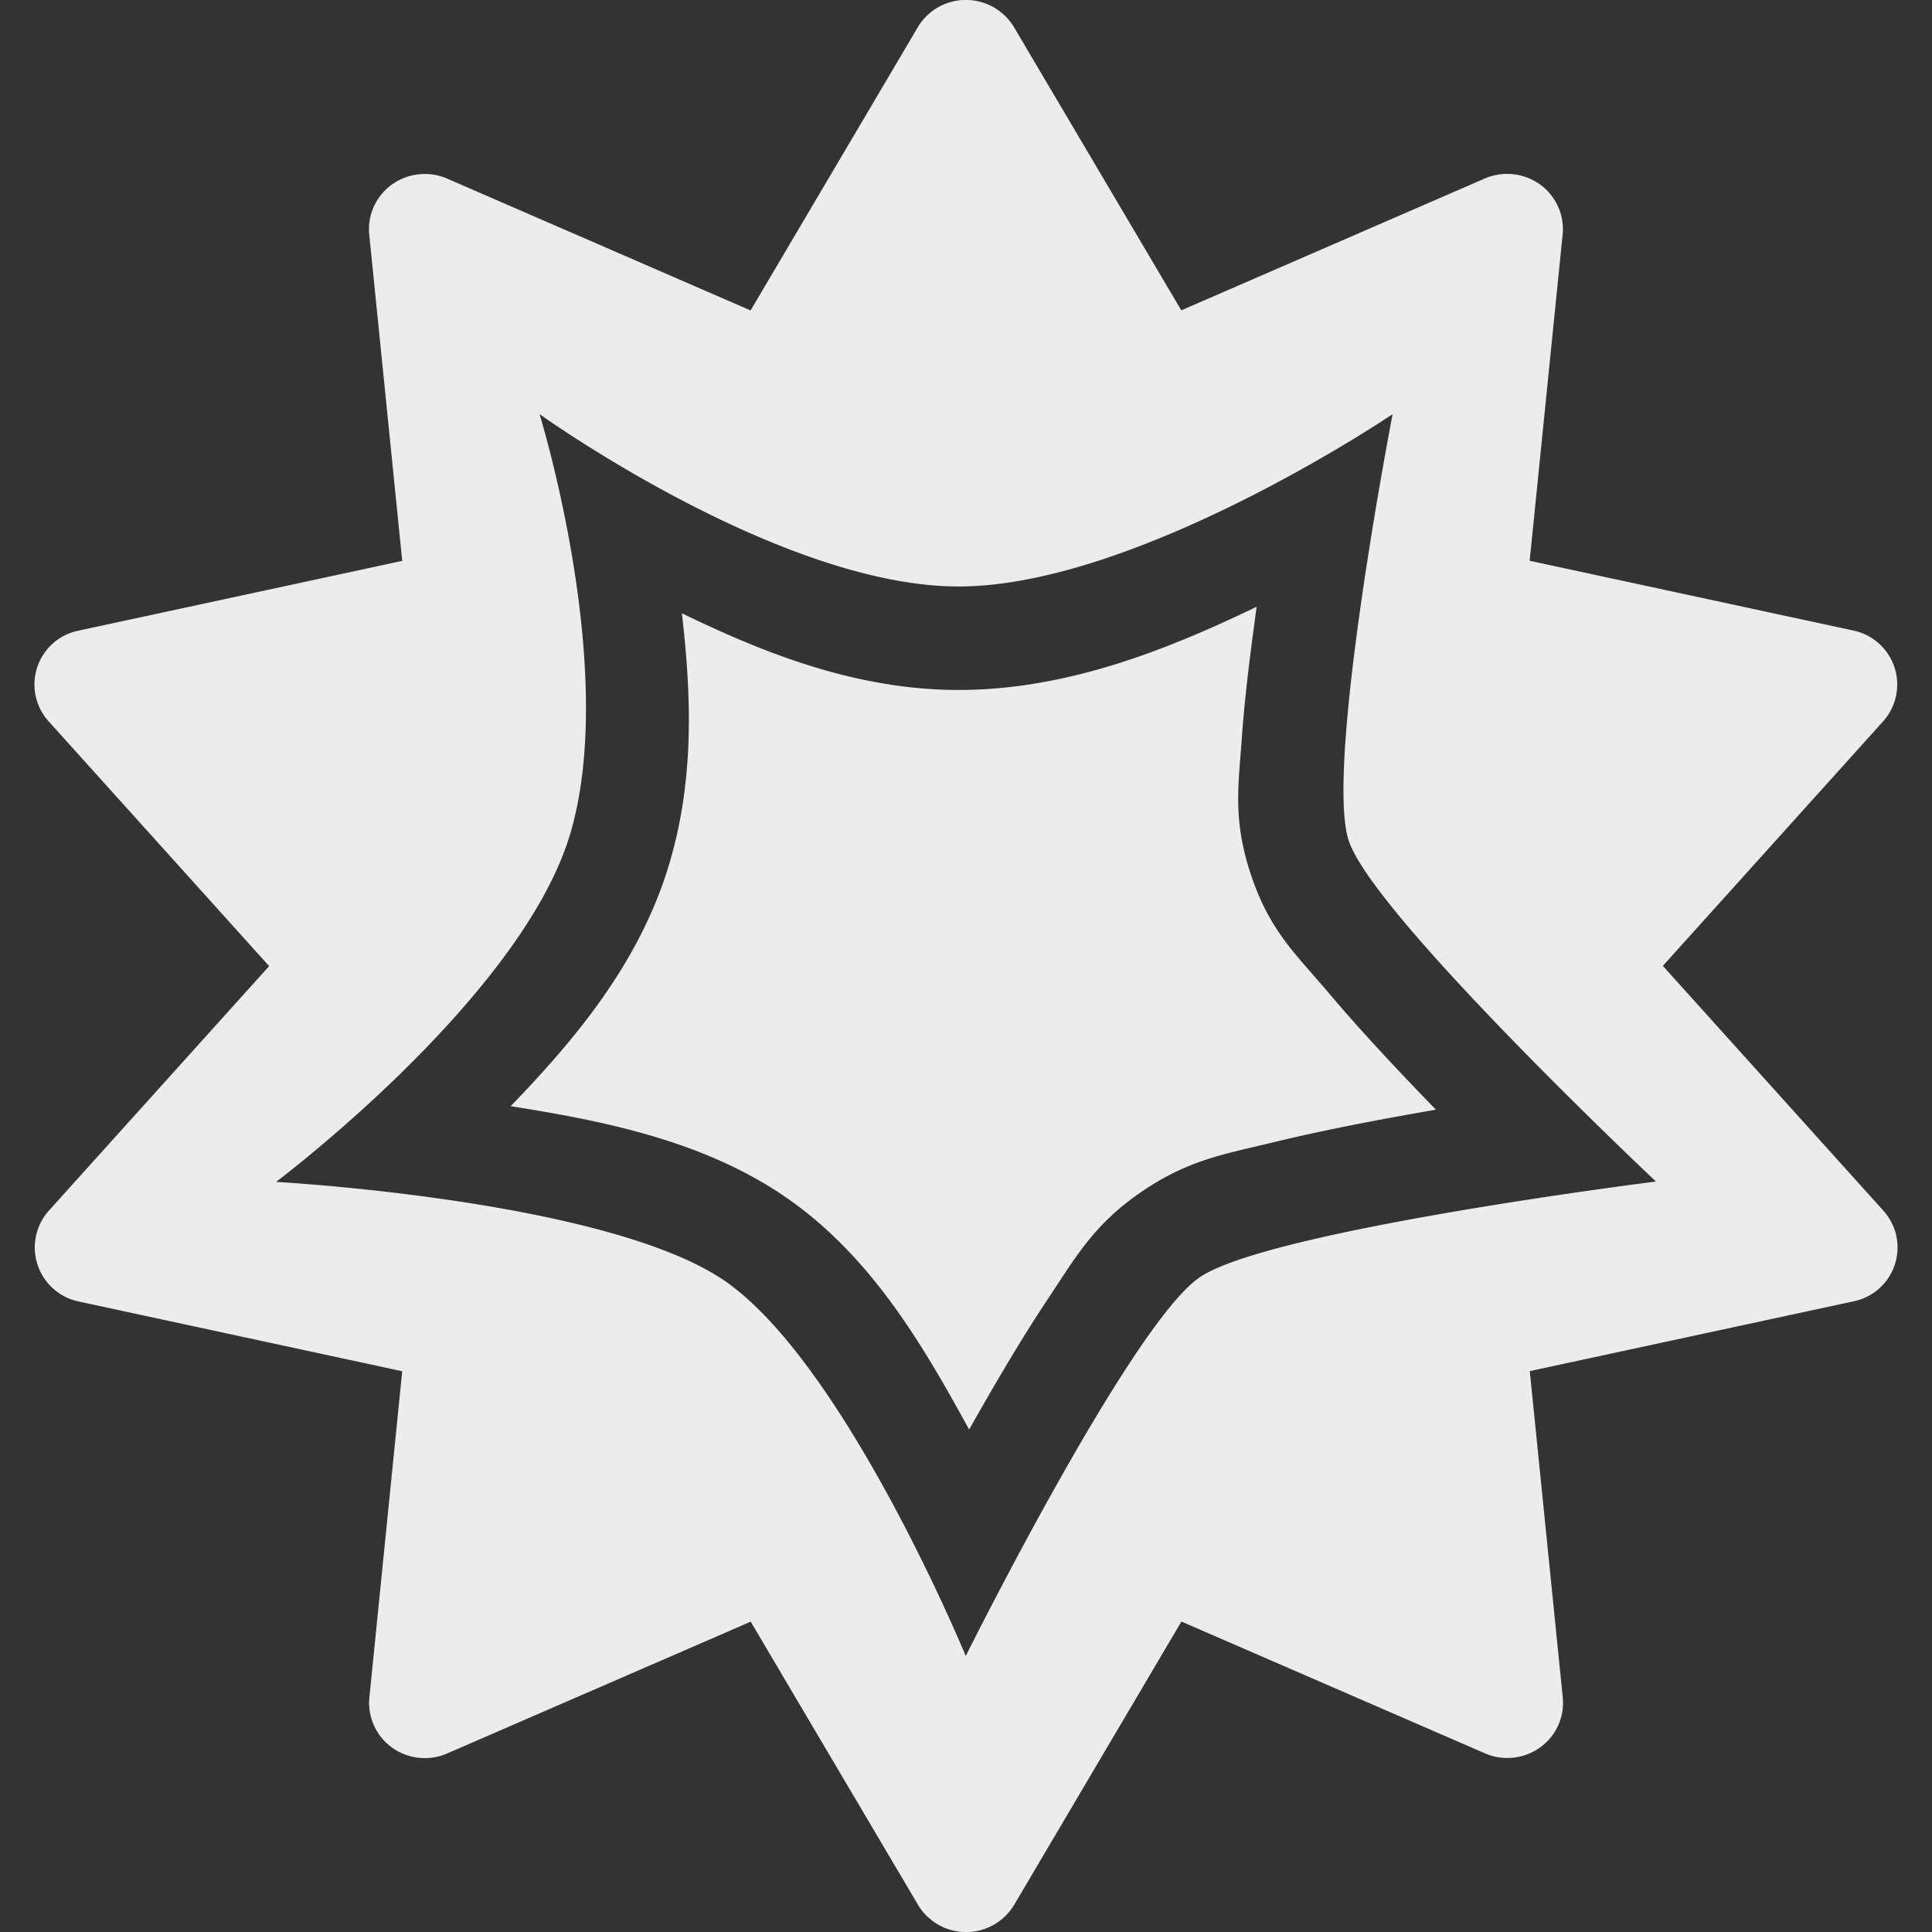 <svg xmlns="http://www.w3.org/2000/svg" width="16" height="16">
    <rect width="100%" height="100%" fill="#333333" stroke="none"/>
    <defs>
        <linearGradient id="arrongin" x1="0%" x2="0%" y1="0%" y2="100%">
            <stop offset="0%" style="stop-color:#dd9b44;stop-opacity:1"/>
            <stop offset="100%" style="stop-color:#ad6c16;stop-opacity:1"/>
        </linearGradient>
        <linearGradient id="aurora" x1="0%" x2="0%" y1="0%" y2="100%">
            <stop offset="0%" style="stop-color:#09d4df;stop-opacity:1"/>
            <stop offset="100%" style="stop-color:#9269f4;stop-opacity:1"/>
        </linearGradient>
        <linearGradient id="cyberneon" x1="0%" x2="0%" y1="0%" y2="100%">
            <stop offset="0" style="stop-color:#0abdc6;stop-opacity:1"/>
            <stop offset="1" style="stop-color:#ea00d9;stop-opacity:1"/>
        </linearGradient>
        <linearGradient id="fitdance" x1="0%" x2="0%" y1="0%" y2="100%">
            <stop offset="0%" style="stop-color:#1ad6ab;stop-opacity:1"/>
            <stop offset="100%" style="stop-color:#329db6;stop-opacity:1"/>
        </linearGradient>
        <linearGradient id="oomox" x1="0%" x2="0%" y1="0%" y2="100%">
            <stop offset="0%" style="stop-color:#efefe7;stop-opacity:1"/>
            <stop offset="100%" style="stop-color:#8f8f8b;stop-opacity:1"/>
        </linearGradient>
        <linearGradient id="rainblue" x1="0%" x2="0%" y1="0%" y2="100%">
            <stop offset="0%" style="stop-color:#00f260;stop-opacity:1"/>
            <stop offset="100%" style="stop-color:#0575e6;stop-opacity:1"/>
        </linearGradient>
        <linearGradient id="sunrise" x1="0%" x2="0%" y1="0%" y2="100%">
            <stop offset="0%" style="stop-color:#ff8501;stop-opacity:1"/>
            <stop offset="100%" style="stop-color:#ffcb01;stop-opacity:1"/>
        </linearGradient>
        <linearGradient id="telinkrin" x1="0%" x2="0%" y1="0%" y2="100%">
            <stop offset="0%" style="stop-color:#b2ced6;stop-opacity:1"/>
            <stop offset="100%" style="stop-color:#6da5b7;stop-opacity:1"/>
        </linearGradient>
        <linearGradient id="60spsycho" x1="0%" x2="0%" y1="0%" y2="100%">
            <stop offset="0%" style="stop-color:#df5940;stop-opacity:1"/>
            <stop offset="25%" style="stop-color:#d8d15f;stop-opacity:1"/>
            <stop offset="50%" style="stop-color:#e9882a;stop-opacity:1"/>
            <stop offset="100%" style="stop-color:#279362;stop-opacity:1"/>
        </linearGradient>
        <linearGradient id="90ssummer" x1="0%" x2="0%" y1="0%" y2="100%">
            <stop offset="0%" style="stop-color:#f618c7;stop-opacity:1"/>
            <stop offset="20%" style="stop-color:#94ffab;stop-opacity:1"/>
            <stop offset="50%" style="stop-color:#fbfd54;stop-opacity:1"/>
            <stop offset="100%" style="stop-color:#0f83ae;stop-opacity:1"/>
        </linearGradient>
        <style id="current-color-scheme" type="text/css">
            .ColorScheme-Highlight{color:#5294e2}
        </style>
    </defs>
    <path fill="currentColor" fill-rule="evenodd" d="M8.018 0A.462.462 0 0 0 7.6.227L6.216 2.571 3.703 1.479a.468.468 0 0 0-.457.049.455.455 0 0 0-.188.416l.273 2.701-2.682.578a.455.455 0 0 0-.246.751l1.826 2.027-1.826 2.027a.457.457 0 0 0 .247.75l2.681.578-.272 2.701a.457.457 0 0 0 .188.416.465.465 0 0 0 .457.048l2.513-1.091 1.385 2.344a.464.464 0 0 0 .798-.001l1.384-2.344 2.513 1.091c.15.066.324.047.457-.048a.455.455 0 0 0 .188-.416l-.273-2.701 2.682-.578a.455.455 0 0 0 .246-.751l-1.826-2.027 1.826-2.027a.457.457 0 0 0-.247-.75l-2.682-.578.273-2.701a.457.457 0 0 0-.188-.416.467.467 0 0 0-.458-.048L9.783 2.57 8.398.226A.464.464 0 0 0 8.018 0Zm2.389 5.025c-.049.359-.097.727-.121 1.064-.027.396-.08.68.067 1.135.156.48.372.67.643.99.267.317.585.656.896.976-.448.077-.916.166-1.33.266-.413.101-.718.145-1.113.417-.396.272-.543.543-.772.886-.221.332-.444.713-.651 1.08-.391-.713-.84-1.493-1.606-1.982-.662-.423-1.45-.579-2.191-.696.528-.547 1.072-1.188 1.316-2.015.211-.712.177-1.419.102-2.067.671.325 1.438.635 2.292.635.909 0 1.748-.343 2.468-.689ZM4.468 3.429s.656 2.117.255 3.474C4.322 8.26 2.286 9.788 2.286 9.788s2.662.145 3.673.791c1.011.646 2.039 3.135 2.039 3.135s1.365-2.742 1.936-3.135c.571-.392 3.78-.794 3.78-.794s-2.346-2.209-2.545-2.825c-.2-.616.364-3.53.364-3.53S9.422 4.857 7.939 4.857c-1.484 0-3.471-1.428-3.471-1.428Z" style="color:#ececec"/>
</svg>
